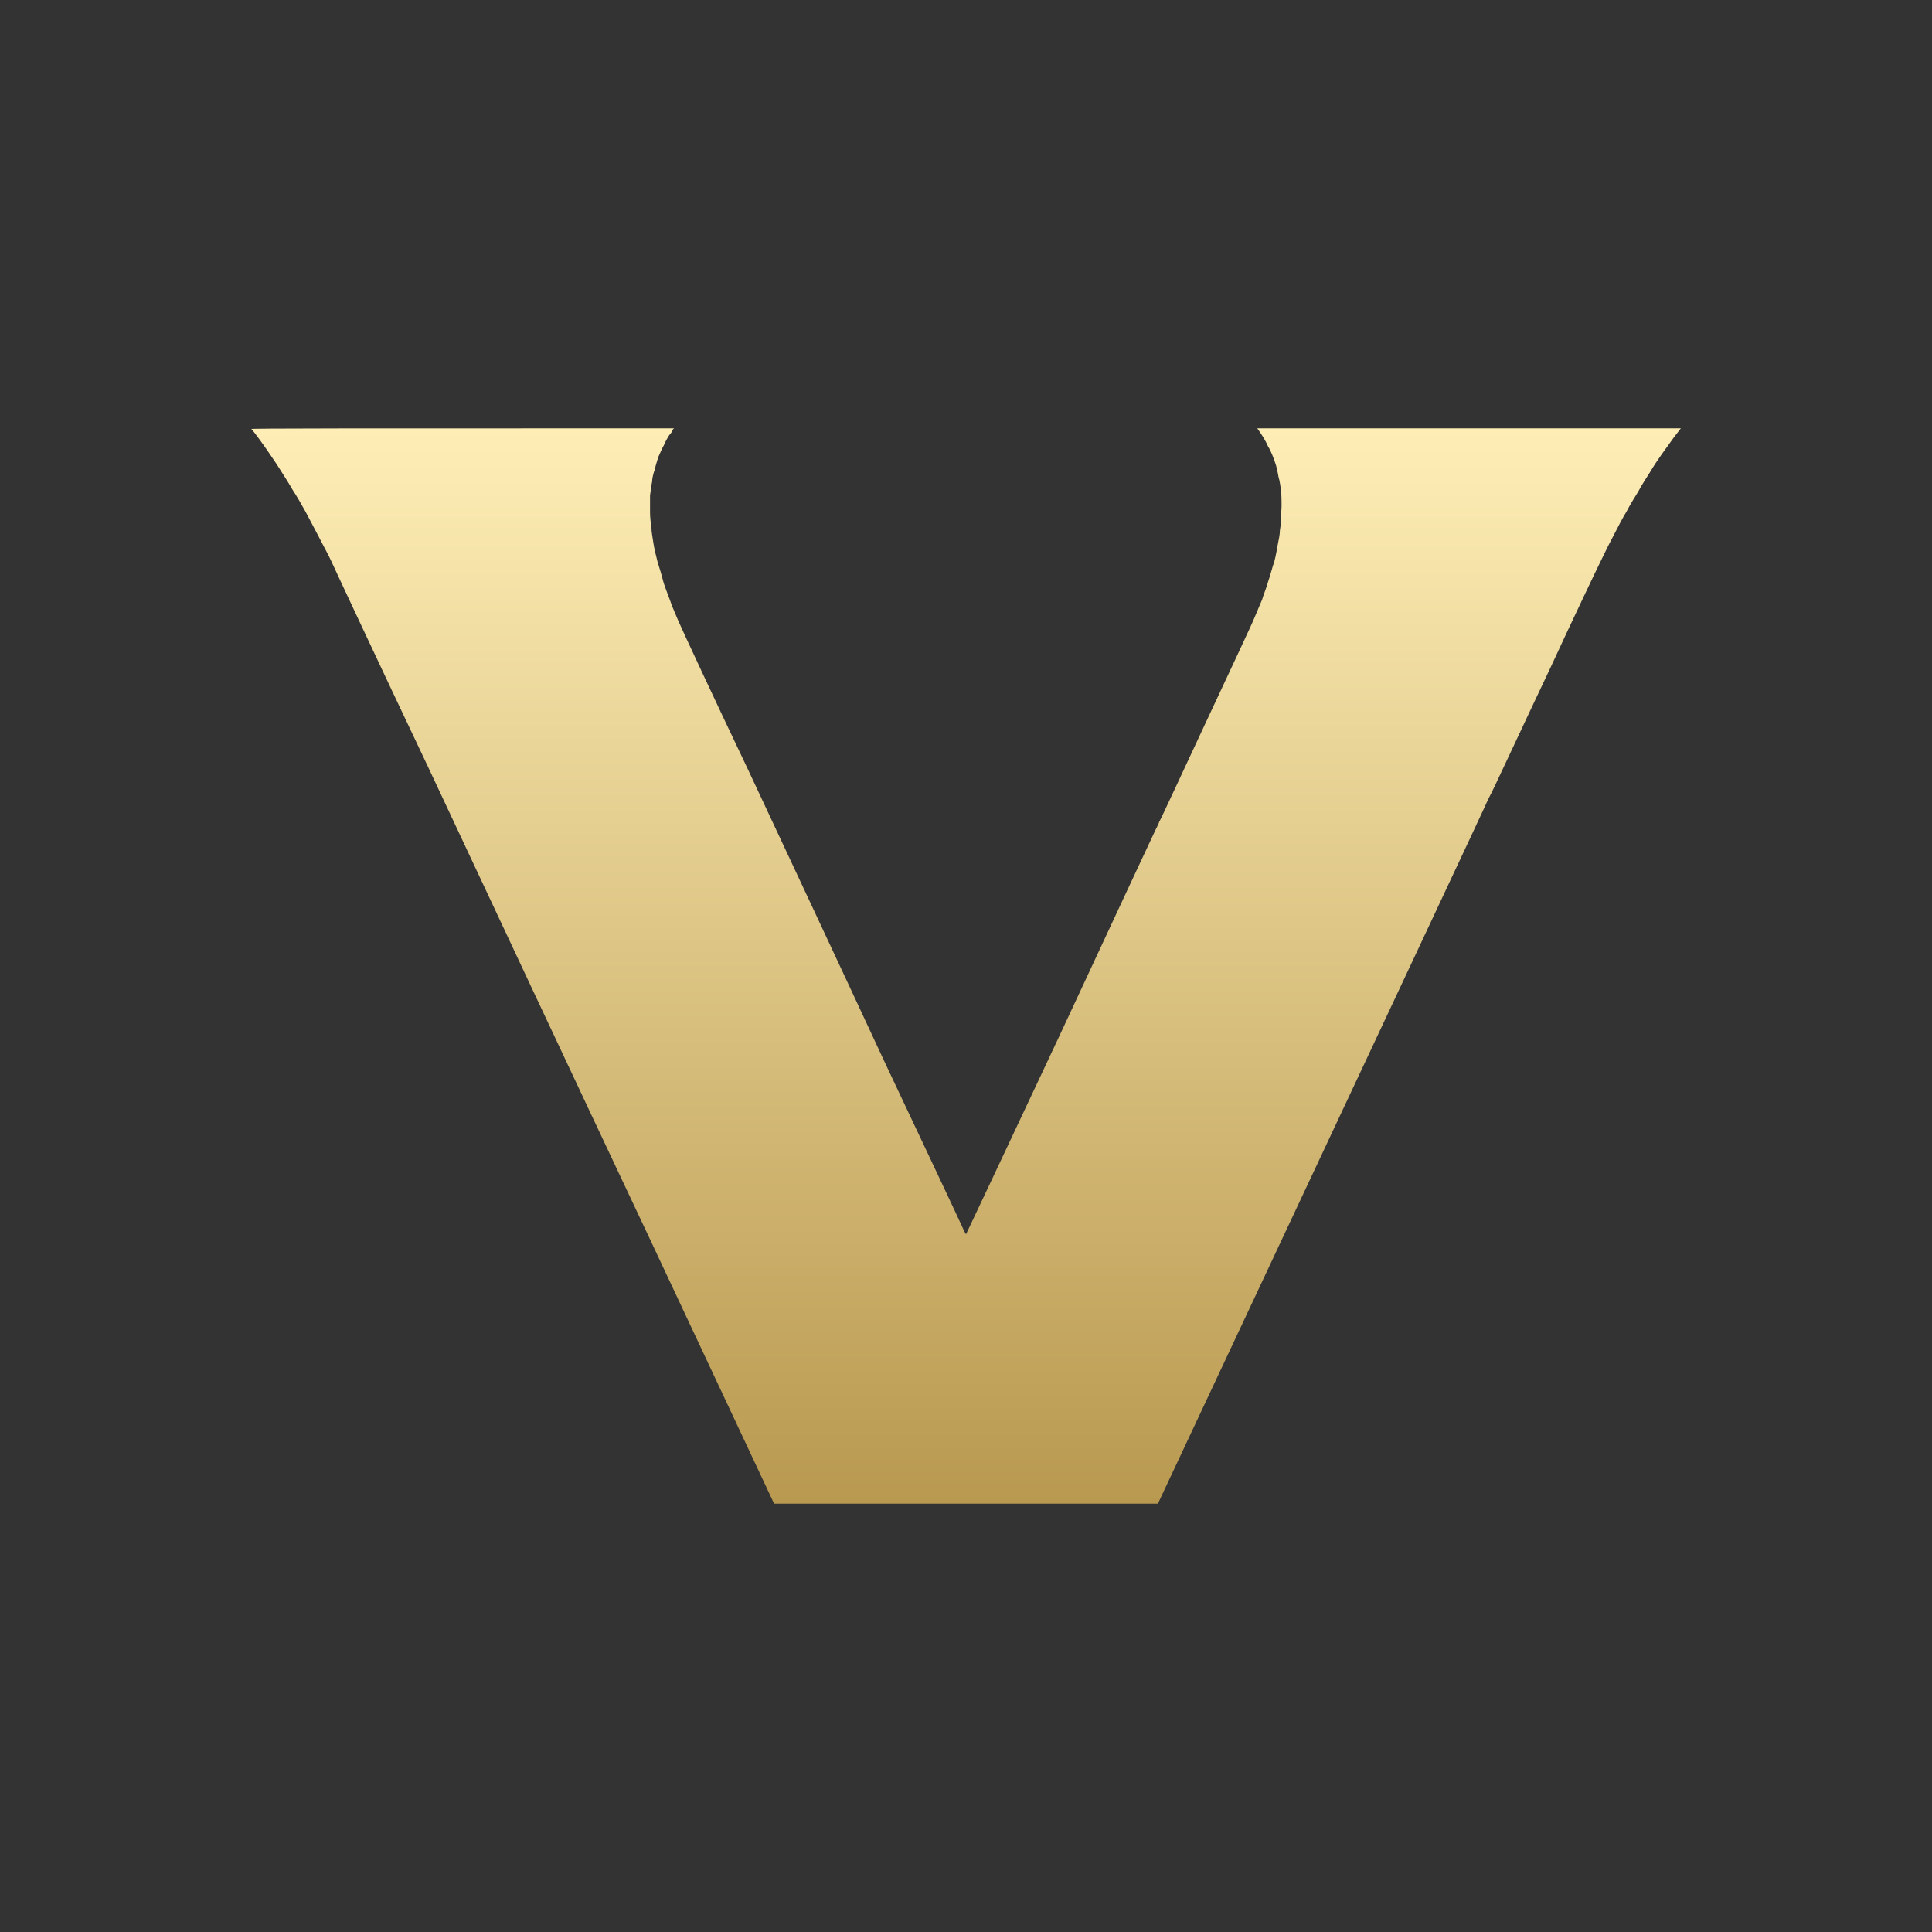 <svg width="200" height="200" viewBox="0 0 200 200" fill="none" xmlns="http://www.w3.org/2000/svg">
<rect x="0" y="0" width="200" height="200" fill="#333333" stroke="none"/>
<path d="M69.776 44.34L69.634 44.482C69.634 44.553 69.492 44.837 69.279 45.049C69.137 45.262 68.853 45.759 68.711 46.114C68.499 46.468 68.286 47.036 68.144 47.32C68.073 47.603 67.86 48.171 67.789 48.597C67.647 48.952 67.505 49.519 67.505 49.874C67.434 50.158 67.363 50.796 67.292 51.293C67.292 51.789 67.292 52.57 67.292 53.067C67.292 53.492 67.363 54.202 67.434 54.627C67.434 55.053 67.576 55.763 67.647 56.259C67.718 56.756 67.931 57.607 68.073 58.175C68.286 58.813 68.57 59.807 68.711 60.374C68.924 61.013 69.35 62.077 69.563 62.716C69.847 63.354 70.201 64.277 70.414 64.702C70.627 65.199 73.749 71.939 77.438 79.672C81.057 87.406 87.442 101.028 91.557 109.897C95.743 118.766 99.362 126.428 99.574 126.925C99.787 127.421 100 127.776 100 127.776C100 127.776 104.399 118.482 109.72 107.13C114.97 95.849 119.44 86.271 119.582 85.987C119.724 85.703 119.937 85.278 120.008 85.065C120.15 84.852 122.278 80.24 124.832 74.777C127.386 69.314 129.657 64.489 129.87 63.922C130.082 63.425 130.437 62.574 130.65 62.077C130.792 61.581 131.147 60.729 131.289 60.161C131.501 59.594 131.714 58.672 131.927 58.104C132.069 57.536 132.211 56.756 132.282 56.33C132.353 55.975 132.495 55.337 132.495 54.911C132.566 54.556 132.637 53.634 132.637 52.996C132.708 52.215 132.637 51.435 132.637 50.938C132.566 50.512 132.495 49.803 132.353 49.377C132.282 48.952 132.14 48.242 131.998 47.887C131.856 47.462 131.572 46.681 131.289 46.255C131.076 45.759 130.721 45.12 130.153 44.34H174L173.291 45.262C172.936 45.759 172.368 46.539 172.013 47.036C171.659 47.533 171.091 48.384 170.807 48.881C170.453 49.448 169.885 50.3 169.601 50.867C169.246 51.435 168.679 52.357 168.395 52.925C168.04 53.492 167.402 54.698 166.976 55.55C166.479 56.472 165.912 57.678 165.628 58.246C165.344 58.813 162.932 63.851 160.378 69.385C157.753 74.919 155.482 79.814 155.269 80.24C155.057 80.666 154.56 81.801 154.063 82.723C153.638 83.717 145.762 100.461 119.866 155.659H80.134L67.08 127.847C59.843 112.522 49.697 90.882 44.447 79.672C39.126 68.463 34.585 58.742 34.301 58.104C34.017 57.465 33.379 56.33 32.953 55.479C32.527 54.698 31.96 53.563 31.605 52.925C31.25 52.286 30.683 51.293 30.257 50.654C29.902 50.016 29.122 48.81 28.625 48.029C28.058 47.178 27.277 46.043 26.851 45.475C26.426 44.907 26.071 44.411 26 44.411C26 44.34 35.862 44.34 69.776 44.34Z" fill="url(#paint0_linear_107_20001)"/>
<defs>
<linearGradient id="paint0_linear_107_20001" x1="100" y1="155.659" x2="100" y2="44.34" gradientUnits="userSpaceOnUse">
<stop stop-color="#B99950"/>
<stop offset="1" stop-color="#FEEEB6"/>
</linearGradient>
</defs>
</svg>
